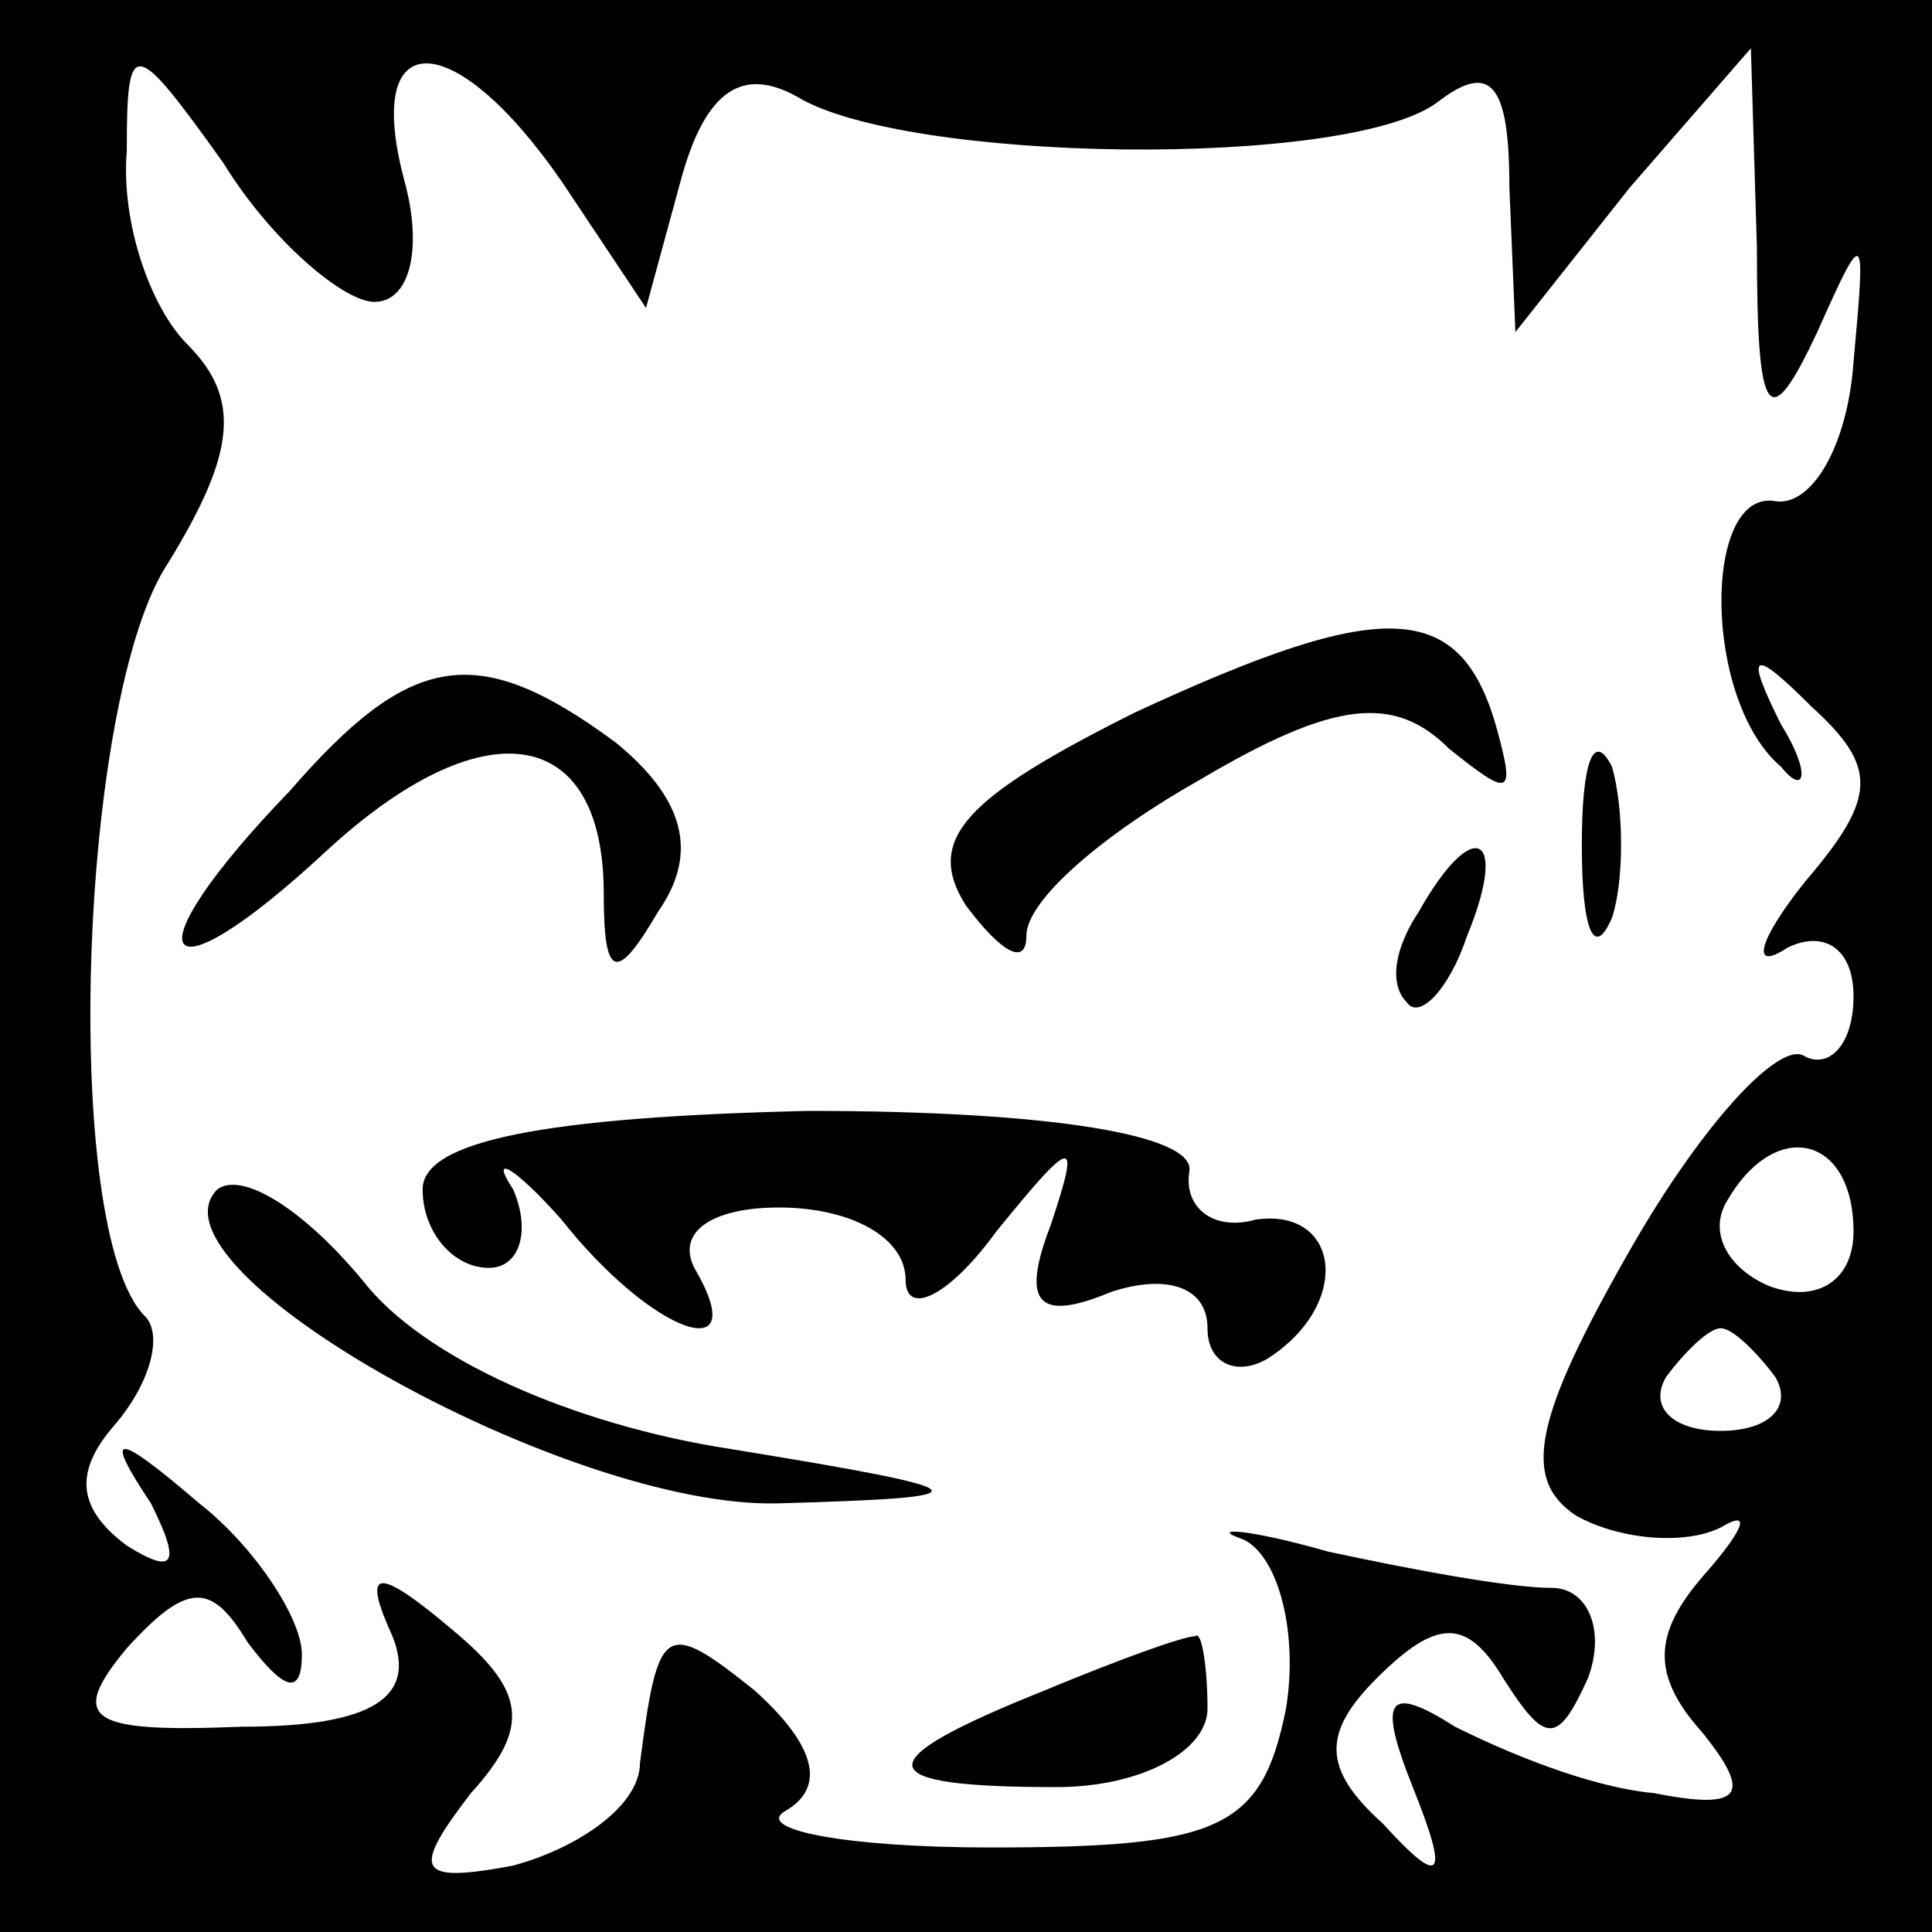 <?xml version="1.0" standalone="no"?>
<!DOCTYPE svg PUBLIC "-//W3C//DTD SVG 20010904//EN"
 "http://www.w3.org/TR/2001/REC-SVG-20010904/DTD/svg10.dtd">
<svg version="1.0" xmlns="http://www.w3.org/2000/svg"
 width="32pt" height="32pt" viewBox="0 0 32 32"
 preserveAspectRatio="xMidYMid meet">
<rect x="0" y="0" width="32" height="32" fill="#808080" stroke="none"/>
<g transform="translate(0,32) scale(0.1,-0.1)"
fill="#000000" stroke="none">
<path fill="#000000" stroke="none" d="M0 160 l0 -160 160 0 160 0 0 160 0
160 -160 0 -160 0 0 -160z"/>
<path fill="#ffffff" stroke="none" d="M62 270 c6 0 8 9 5 20 -7 26 8 26 26 0
l14 -21 6 22 c4 14 10 18 19 13 18 -11 91 -12 106 -1 9 7 12 3 12 -14 l1 -24
19 24 20 23 1 -33 c0 -29 2 -31 10 -14 8 18 8 17 6 -5 -1 -14 -7 -24 -13 -23
-12 2 -12 -33 1 -44 4 -5 5 -1 0 7 -6 12 -5 13 5 3 11 -10 11 -15 -1 -29 -8
-10 -9 -15 -3 -11 6 3 11 0 11 -8 0 -8 -4 -12 -8 -10 -4 3 -17 -11 -29 -32
-16 -28 -18 -38 -9 -44 7 -4 18 -5 24 -2 5 3 4 0 -2 -7 -9 -10 -10 -17 -1 -27
8 -10 7 -13 -8 -10 -11 1 -25 7 -33 11 -11 7 -13 5 -7 -10 6 -15 5 -17 -5 -6
-10 9 -10 15 -1 24 10 10 15 10 21 0 7 -11 9 -11 14 0 3 8 0 15 -6 15 -7 0
-23 3 -37 6 -14 4 -20 4 -14 2 6 -3 9 -16 7 -28 -4 -20 -11 -23 -49 -23 -24 0
-39 3 -34 6 7 4 5 11 -5 20 -15 12 -16 11 -19 -12 0 -7 -10 -14 -21 -17 -16
-3 -17 -1 -7 12 10 11 9 17 -3 27 -13 11 -15 10 -10 -1 4 -10 -3 -15 -25 -15
-25 -1 -29 1 -19 13 10 11 14 11 20 1 6 -8 9 -9 9 -2 0 6 -8 18 -17 25 -14 12
-16 12 -8 0 5 -10 4 -12 -4 -7 -8 6 -9 12 -2 20 6 7 8 15 5 18 -14 14 -11 103
4 125 11 18 12 27 3 36 -6 6 -11 20 -10 32 0 19 1 19 16 -2 8 -13 20 -23 25
-23z"/>
<path fill="#ffffff" stroke="none" d="M307 116 c0 -8 -6 -12 -14 -9 -7 3 -10
9 -7 14 8 14 21 11 21 -5z"/>
<path fill="#ffffff" stroke="none" d="M294 92 c3 -5 -1 -9 -9 -9 -8 0 -12 4
-9 9 3 4 7 8 9 8 2 0 6 -4 9 -8z"/>
<path fill="#000000" stroke="none" d="M188 202 c-28 -14 -35 -21 -28 -32 6
-8 10 -10 10 -5 0 6 13 17 29 26 22 13 32 14 41 5 10 -8 11 -8 8 3 -6 22 -19
22 -60 3z"/>
<path fill="#000000" stroke="none" d="M48 189 c-27 -28 -22 -36 6 -10 26 24
46 21 46 -7 0 -14 2 -15 9 -3 7 10 4 19 -7 28 -23 17 -34 15 -54 -8z"/>
<path fill="#000000" stroke="none" d="M262 180 c0 -14 2 -19 5 -12 2 6 2 18
0 25 -3 6 -5 1 -5 -13z"/>
<path fill="#000000" stroke="none" d="M235 169 c-4 -6 -5 -12 -2 -15 2 -3 7
2 10 11 7 17 1 20 -8 4z"/>
<path fill="#000000" stroke="none" d="M70 123 c0 -7 5 -13 11 -13 5 0 7 6 4
13 -4 6 0 4 8 -5 15 -19 32 -25 22 -8 -3 6 3 10 14 10 12 0 21 -5 21 -12 0 -6
7 -3 15 8 13 16 14 16 9 1 -5 -13 -2 -16 10 -11 9 3 16 1 16 -6 0 -6 5 -8 10
-5 14 9 12 25 -2 23 -7 -2 -12 2 -11 8 1 6 -23 10 -63 10 -44 -1 -64 -5 -64
-13z"/>
<path fill="#000000" stroke="none" d="M36 123 c-13 -13 58 -53 93 -52 35 1
35 2 -8 9 -26 4 -51 15 -61 28 -10 12 -20 18 -24 15z"/>
<path fill="#000000" stroke="none" d="M173 40 c-30 -12 -29 -16 2 -16 14 0
25 6 25 13 0 7 -1 13 -2 12 -2 0 -13 -4 -25 -9z"/>
</g>
</svg>
